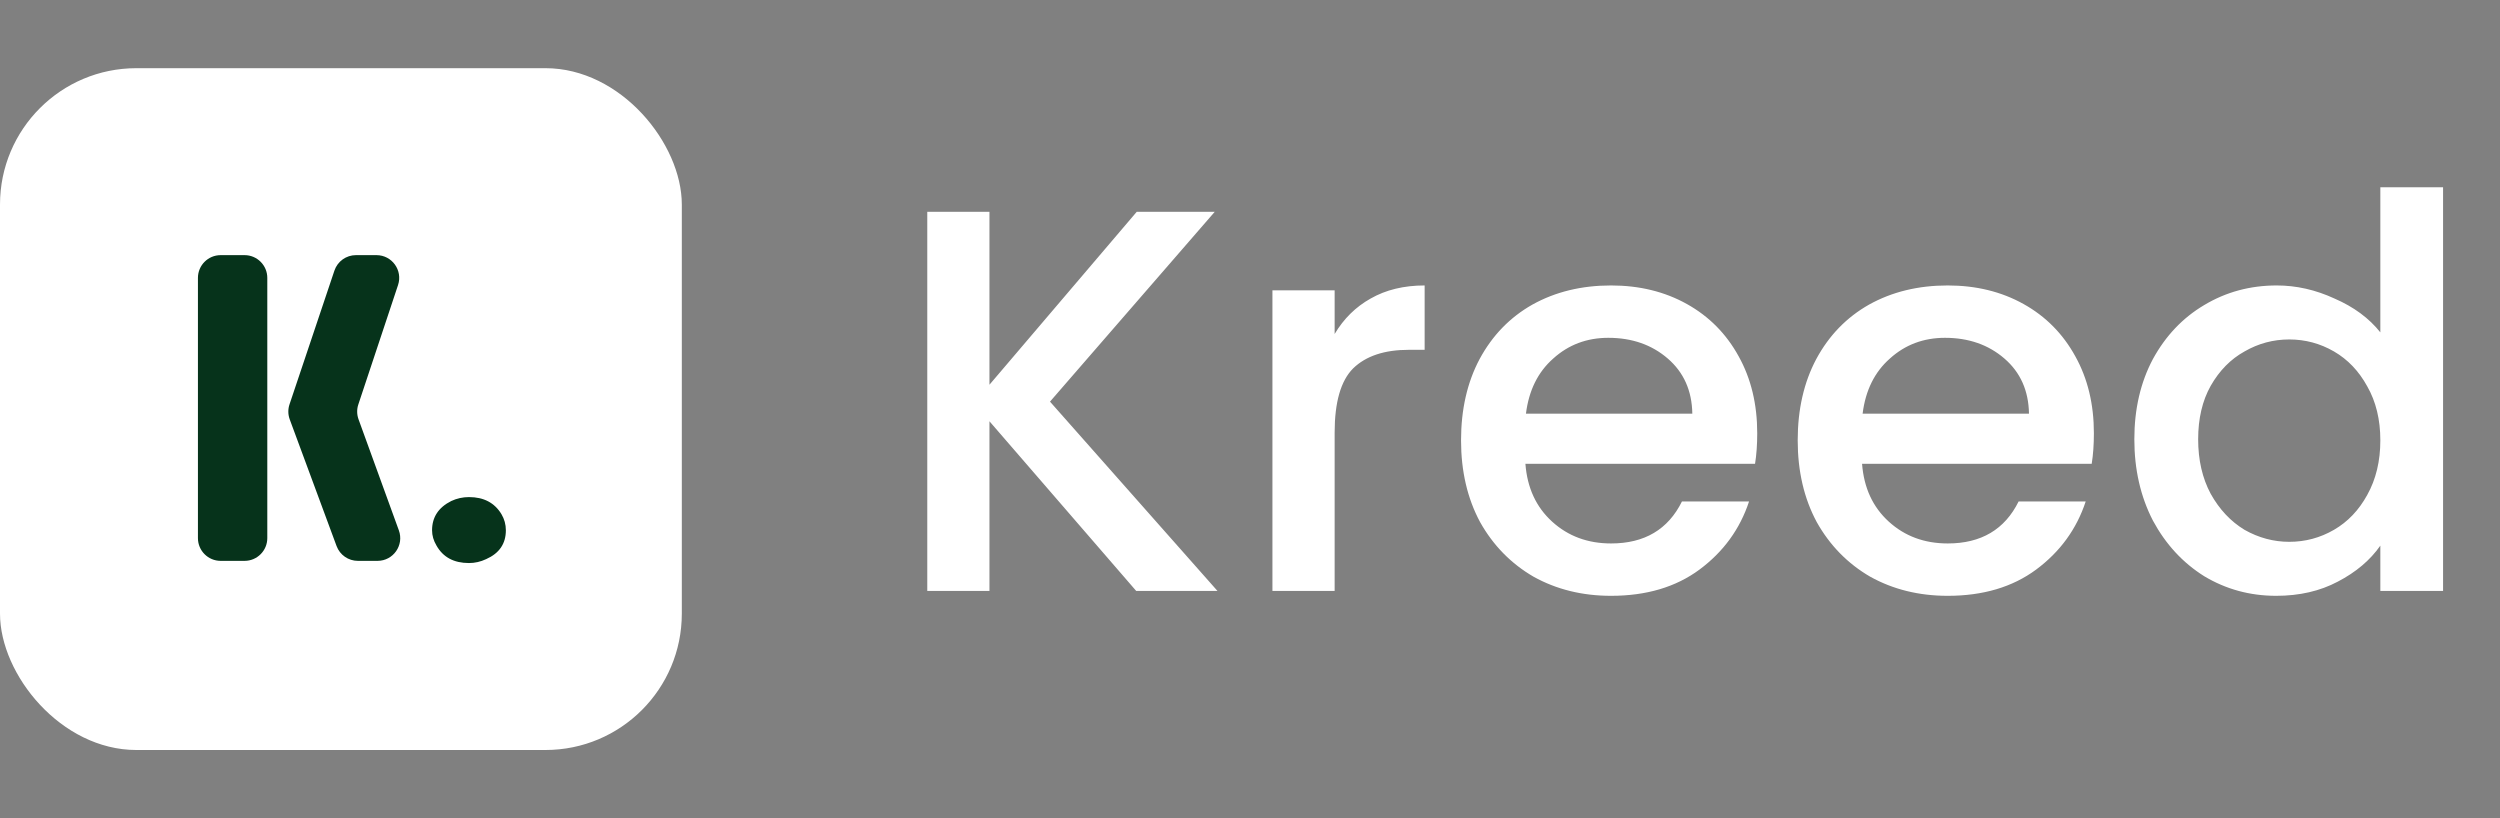 <svg width="110" height="36" viewBox="0 0 110 36" fill="none" xmlns="http://www.w3.org/2000/svg">
<rect x="0" y="0" width="110" height="36" fill="#808080" stroke="none"/>
<path d="M49.992 26L43.536 18.536V26H40.8V9.32H43.536V16.928L50.016 9.32H53.448L46.2 17.672L53.568 26H49.992ZM58.724 14.696C59.123 14.024 59.651 13.504 60.307 13.136C60.98 12.752 61.772 12.56 62.684 12.56V15.392H61.987C60.916 15.392 60.099 15.664 59.539 16.208C58.995 16.752 58.724 17.696 58.724 19.04V26H55.987V12.776H58.724V14.696ZM77.318 19.064C77.318 19.56 77.286 20.008 77.222 20.408H67.118C67.198 21.464 67.59 22.312 68.294 22.952C68.998 23.592 69.862 23.912 70.886 23.912C72.358 23.912 73.398 23.296 74.006 22.064H76.958C76.558 23.28 75.83 24.28 74.774 25.064C73.734 25.832 72.438 26.216 70.886 26.216C69.622 26.216 68.486 25.936 67.478 25.376C66.486 24.8 65.702 24 65.126 22.976C64.566 21.936 64.286 20.736 64.286 19.376C64.286 18.016 64.558 16.824 65.102 15.8C65.662 14.76 66.438 13.96 67.43 13.4C68.438 12.84 69.59 12.56 70.886 12.56C72.134 12.56 73.246 12.832 74.222 13.376C75.198 13.92 75.958 14.688 76.502 15.68C77.046 16.656 77.318 17.784 77.318 19.064ZM74.462 18.2C74.446 17.192 74.086 16.384 73.382 15.776C72.678 15.168 71.806 14.864 70.766 14.864C69.822 14.864 69.014 15.168 68.342 15.776C67.67 16.368 67.27 17.176 67.142 18.2H74.462ZM92.131 19.064C92.131 19.56 92.099 20.008 92.035 20.408H81.931C82.011 21.464 82.403 22.312 83.107 22.952C83.811 23.592 84.675 23.912 85.699 23.912C87.171 23.912 88.211 23.296 88.819 22.064H91.771C91.371 23.28 90.643 24.28 89.587 25.064C88.547 25.832 87.251 26.216 85.699 26.216C84.435 26.216 83.299 25.936 82.291 25.376C81.299 24.8 80.515 24 79.939 22.976C79.379 21.936 79.099 20.736 79.099 19.376C79.099 18.016 79.371 16.824 79.915 15.8C80.475 14.76 81.251 13.96 82.243 13.4C83.251 12.84 84.403 12.56 85.699 12.56C86.947 12.56 88.059 12.832 89.035 13.376C90.011 13.92 90.771 14.688 91.315 15.68C91.859 16.656 92.131 17.784 92.131 19.064ZM89.275 18.2C89.259 17.192 88.899 16.384 88.195 15.776C87.491 15.168 86.619 14.864 85.579 14.864C84.635 14.864 83.827 15.168 83.155 15.776C82.483 16.368 82.083 17.176 81.955 18.2H89.275ZM93.911 19.328C93.911 18 94.183 16.824 94.727 15.8C95.287 14.776 96.039 13.984 96.983 13.424C97.943 12.848 99.007 12.56 100.175 12.56C101.039 12.56 101.887 12.752 102.719 13.136C103.567 13.504 104.239 14 104.735 14.624V8.24H107.495V26H104.735V24.008C104.287 24.648 103.663 25.176 102.863 25.592C102.079 26.008 101.175 26.216 100.151 26.216C98.999 26.216 97.943 25.928 96.983 25.352C96.039 24.76 95.287 23.944 94.727 22.904C94.183 21.848 93.911 20.656 93.911 19.328ZM104.735 19.376C104.735 18.464 104.543 17.672 104.159 17C103.791 16.328 103.303 15.816 102.695 15.464C102.087 15.112 101.431 14.936 100.727 14.936C100.023 14.936 99.367 15.112 98.759 15.464C98.151 15.8 97.655 16.304 97.271 16.976C96.903 17.632 96.719 18.416 96.719 19.328C96.719 20.24 96.903 21.04 97.271 21.728C97.655 22.416 98.151 22.944 98.759 23.312C99.383 23.664 100.039 23.84 100.727 23.84C101.431 23.84 102.087 23.664 102.695 23.312C103.303 22.96 103.791 22.448 104.159 21.776C104.543 21.088 104.735 20.288 104.735 19.376Z" fill="white"/>
<rect y="3" width="30" height="30" rx="6" fill="white"/>
<path d="M9.709 24.678C9.157 24.678 8.709 24.23 8.709 23.678V12.226C8.709 11.674 9.157 11.226 9.709 11.226H10.761C11.313 11.226 11.761 11.674 11.761 12.226V23.678C11.761 24.23 11.313 24.678 10.761 24.678H9.709ZM12.749 18.456C12.67 18.242 12.666 18.007 12.739 17.791L14.714 11.908C14.851 11.5 15.232 11.226 15.662 11.226H16.565C17.247 11.226 17.729 11.894 17.514 12.541L15.767 17.795C15.695 18.009 15.699 18.24 15.776 18.452L17.55 23.337C17.787 23.989 17.304 24.678 16.61 24.678H15.747C15.329 24.678 14.954 24.418 14.809 24.025L12.749 18.456Z" fill="#06331B"/>
<path d="M19.011 23.333C19.011 22.756 19.293 22.327 19.855 22.045C20.101 21.93 20.36 21.872 20.635 21.872C21.284 21.872 21.76 22.122 22.063 22.622C22.193 22.84 22.258 23.077 22.258 23.333C22.258 23.922 21.969 24.345 21.392 24.601C21.147 24.717 20.894 24.774 20.635 24.774C19.971 24.774 19.495 24.518 19.206 24.006C19.076 23.788 19.011 23.564 19.011 23.333Z" fill="#06331B"/>
</svg>
